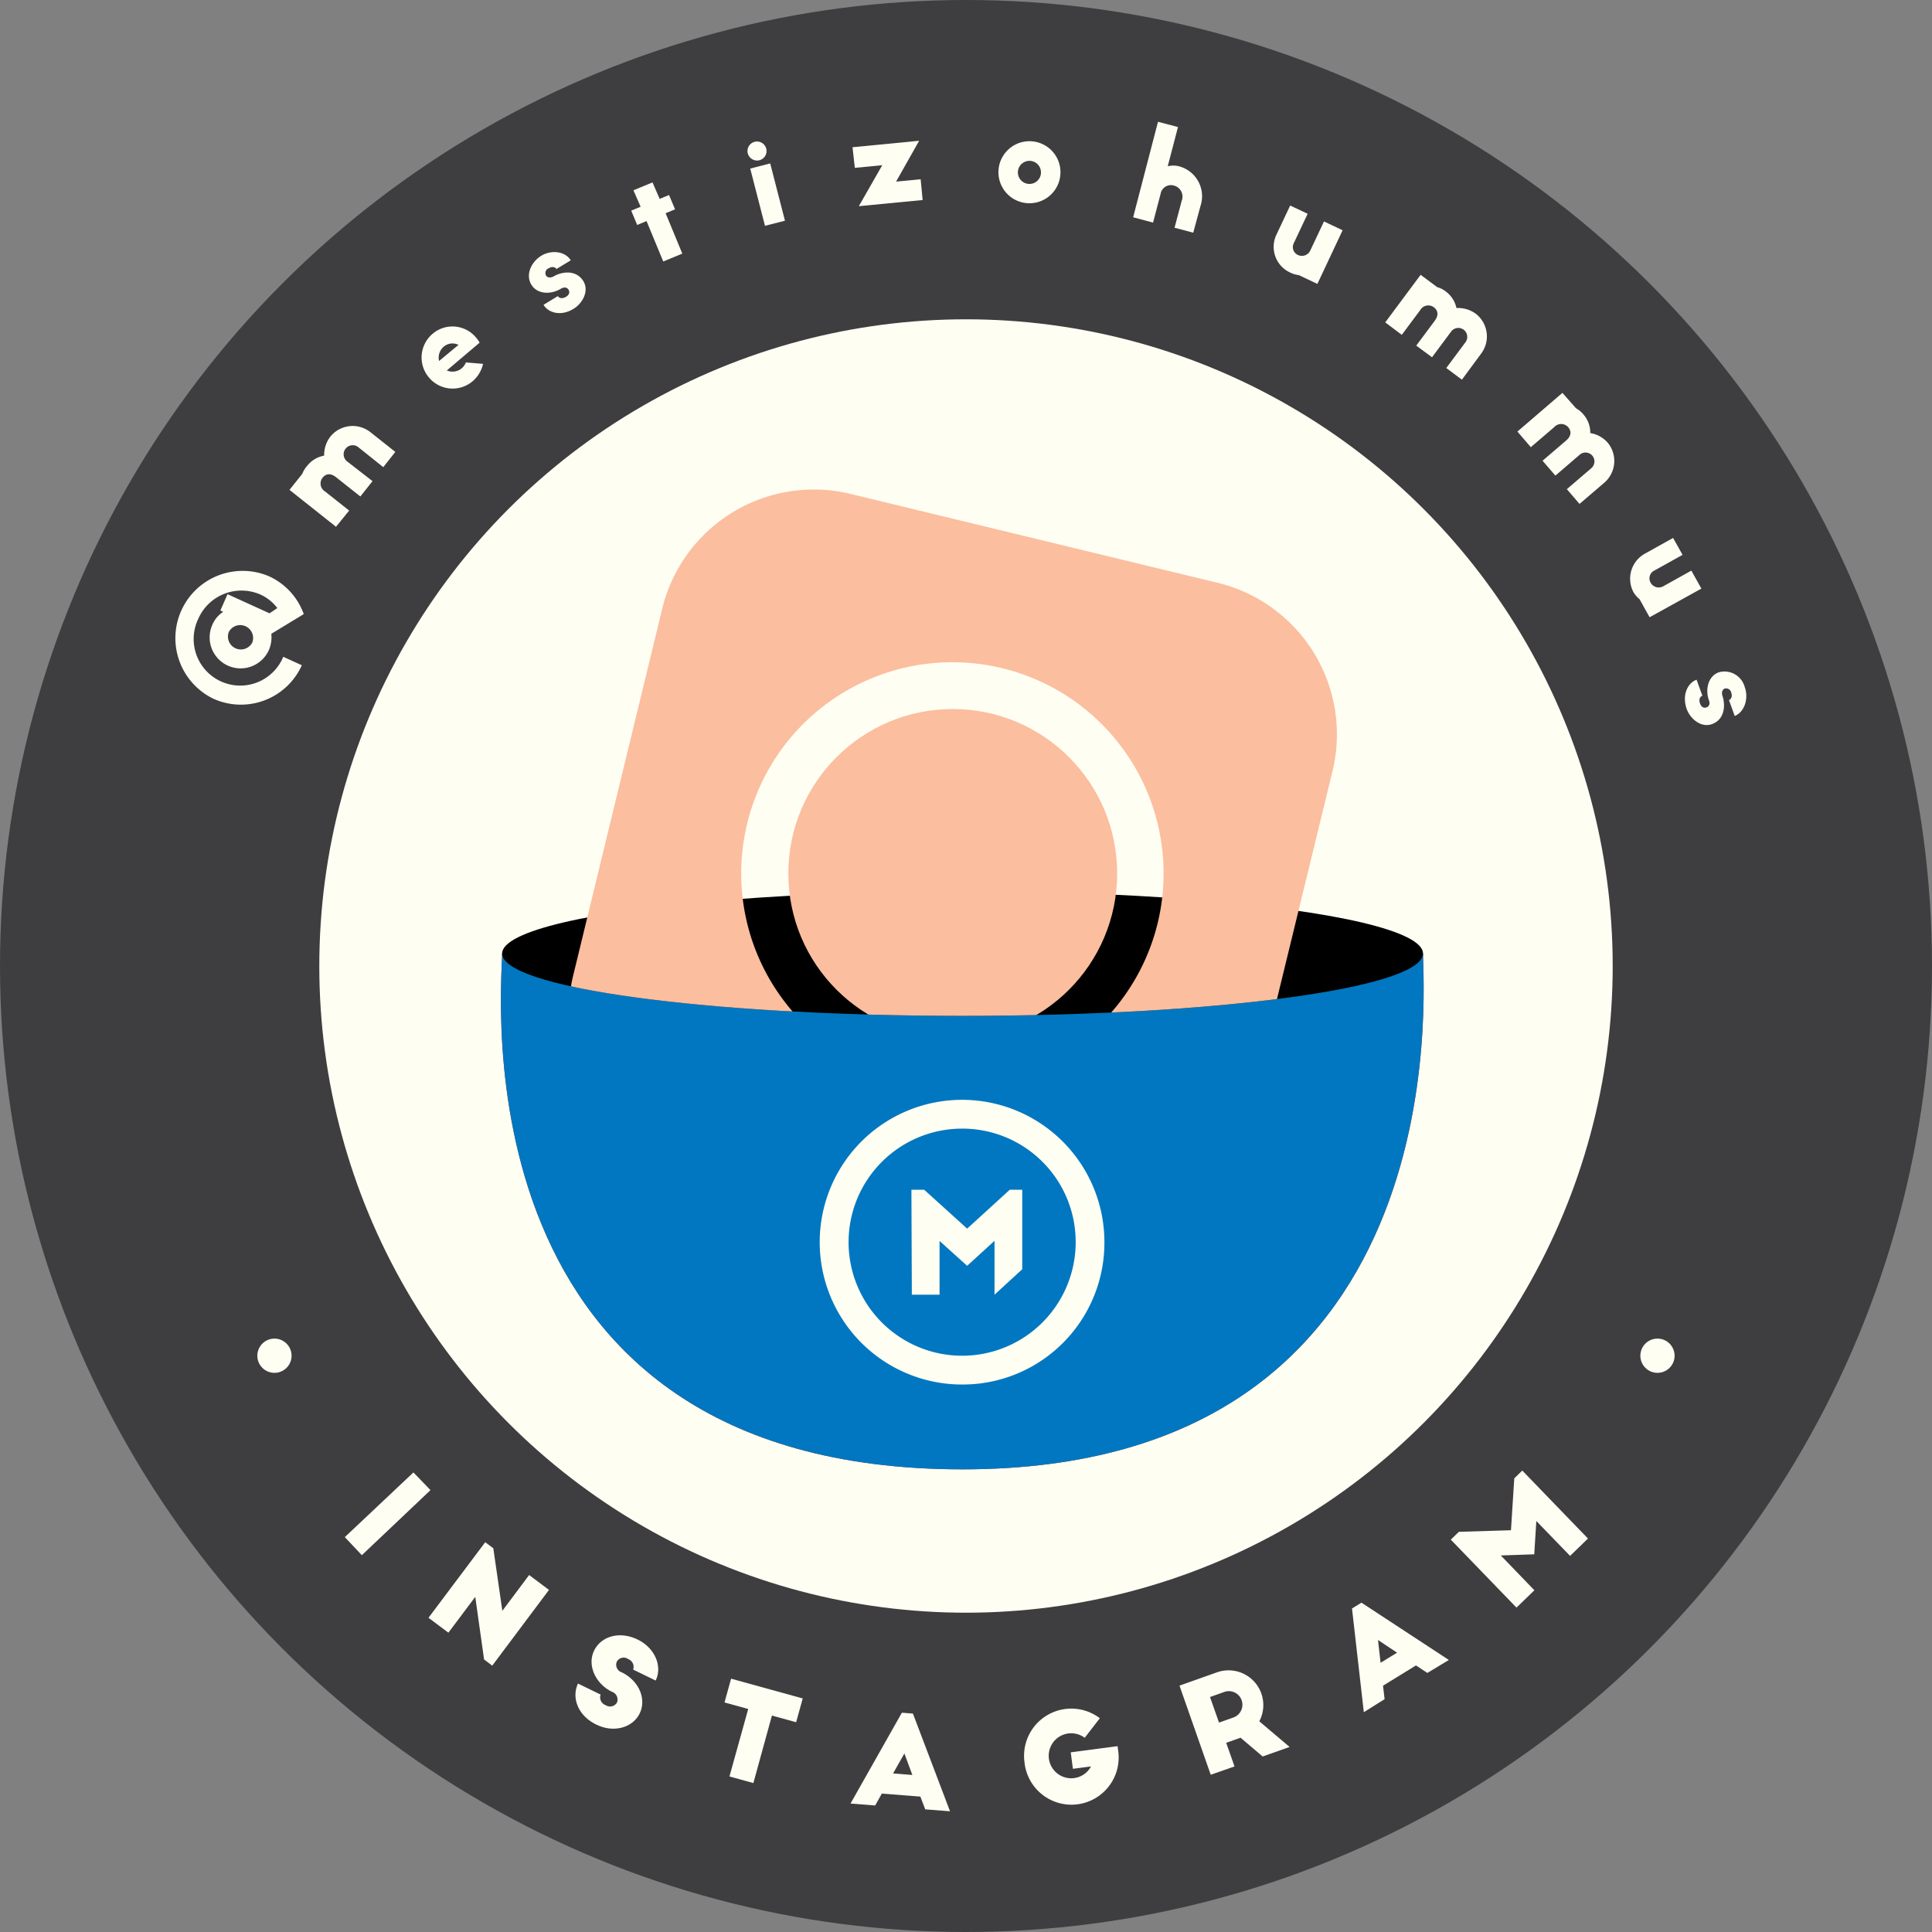 <svg id="Layer_1" data-name="Layer 1" xmlns="http://www.w3.org/2000/svg" xmlns:xlink="http://www.w3.org/1999/xlink" viewBox="0 0 269.68 269.68"><rect x="0" y="0" width="269.68" height="269.68" fill="#808080" stroke="none"/><defs><style>.cls-1{fill:none;}.cls-2{fill:#3e3d40;}.cls-3{fill:#fffef2;}.cls-4{fill:#c83927;}.cls-5{fill:#0077c0;}.cls-6{clip-path:url(#clip-path);}.cls-7{fill:#fbbe9f;}</style><clipPath id="clip-path"><path class="cls-1" d="M198.63,133.1c0,4.81-28.78,8.7-64.27,8.7s-64.27-3.89-64.27-8.7c0,0-15.15-84.89,64.27-84.89C210.36,48.21,198.63,133.1,198.63,133.1Z"/></clipPath></defs><circle class="cls-2" cx="134.84" cy="134.84" r="134.84"/><circle class="cls-3" cx="134.84" cy="134.84" r="90.27"/><path class="cls-4" d="M198.63,133.1c0,4.81,5.35,72-64.27,72-71,0-64.27-67.15-64.27-72"/><path class="cls-5" d="M198.63,133.1c0,4.81,5.35,72-64.27,72-71,0-64.27-67.15-64.27-72"/><ellipse cx="134.36" cy="133.1" rx="64.27" ry="8.7"/><g class="cls-6"><circle class="cls-7" cx="132.99" cy="121.92" r="22.95"/><path class="cls-7" d="M170,81.36,118.71,68.94A21.77,21.77,0,0,0,92.43,85L80,136.2a21.75,21.75,0,0,0,16,26.27l51.24,12.43a21.75,21.75,0,0,0,26.27-16L186,107.64A21.77,21.77,0,0,0,170,81.36ZM126,150.57a29.48,29.48,0,1,1,35.59-21.7A29.51,29.51,0,0,1,126,150.57Z"/></g><path class="cls-3" d="M127.22,166.07H129l6,5.43,5.95-5.43h1.74v11.1l-3.87,3.55V173.2l-3.82,3.49-3.85-3.47v7.5h-3.87Z"/><path class="cls-3" d="M134.3,193.26a19.87,19.87,0,1,1,19.86-19.81A19.79,19.79,0,0,1,134.3,193.26Zm0-35.72a15.85,15.85,0,1,0,15.85,15.85A15.82,15.82,0,0,0,134.28,157.54Z"/><path class="cls-3" d="M57.71,205.53,60.09,208l-9.58,9.08-2.38-2.52Z"/><path class="cls-3" d="M67.73,215.27l1.13.85,1.26,8.73,3.74-5,2.77,2.08-7.92,10.57-1.14-.86-1.23-8.74-3.75,5-2.78-2.08Z"/><path class="cls-3" d="M80.68,235l3.16,1.54a1.15,1.15,0,0,0,.71,1.48,1.11,1.11,0,0,0,1.57-.37,1.14,1.14,0,0,0-.7-1.5c-2.29-1.11-3.48-3.7-2.5-5.73s3.57-2.79,6.09-1.56c2.37,1.15,3.5,3.69,2.51,5.72l-3.14-1.53a1.17,1.17,0,0,0-.7-1.47,1.09,1.09,0,0,0-1.58.36,1.11,1.11,0,0,0,.68,1.49c2.42,1.18,3.49,3.73,2.51,5.74s-3.63,2.73-6,1.58C80.69,239.53,79.74,237,80.68,235Z"/><path class="cls-3" d="M104.44,238.55l-3.31-.91.92-3.32,10,2.76-.92,3.32-3.38-.93-2.59,9.42-3.34-.92Z"/><path class="cls-3" d="M125.89,239.07l1.54.12,5.18,13.64-3.46-.27-.68-1.78-5.38-.42-.93,1.66-3.44-.27Zm1.46,8.69-1.11-3-1.58,2.79Z"/><path class="cls-3" d="M143,245.94a6.59,6.59,0,0,1,10.52-6.1l-2.11,2.73a3.14,3.14,0,1,0,.88,4l-2.53.33-.3-2.3,6.54-.86.06.49A6.59,6.59,0,1,1,143,245.94Z"/><path class="cls-3" d="M164.64,235.29l5.24-1.86a4.85,4.85,0,0,1,5.9,6.84l4.23,3.58-3.76,1.33-3.09-2.62-2,.71,1.16,3.3L169,247.73Zm7.52,4.45a1.89,1.89,0,1,0-1.26-3.57l-2,.71,1.26,3.57Z"/><path class="cls-3" d="M188.72,224.52l1.32-.81,12.2,8-3,1.81-1.59-1.05-4.6,2.83.22,1.88L190.37,239Zm6.29,6.17-2.66-1.77.36,3.18Z"/><path class="cls-3" d="M202.51,214.91l1.13-1.09,7.27-.22.46-7.24,1.12-1.09,9.17,9.49-2.5,2.42-4.71-4.87-.29,4.65-4.67.16,4.69,4.86-2.5,2.42Z"/><path class="cls-3" d="M29.76,97.52a9.39,9.39,0,0,1,7.77-17.09,9.21,9.21,0,0,1,4.87,5.29l-4.53,2.75a4.43,4.43,0,0,1-.35,2.29,4.32,4.32,0,0,1-7.87-3.57,4,4,0,0,1,1.51-1.79l-.4-.18,1-2.28,5.86,2.67,1.09-.73A6.13,6.13,0,0,0,36.37,83a6.58,6.58,0,0,0-8.69,3.37,6.5,6.5,0,1,0,11.86,5.31l2.59,1.18A9.32,9.32,0,0,1,29.76,97.52Zm2.18-9.31a1.8,1.8,0,0,0,3.27,1.49,1.8,1.8,0,0,0-3.27-1.49Z"/><path class="cls-3" d="M51.66,60.29l3.52,2.79L53.5,65.21,50,62.41a1.24,1.24,0,1,0-1.54,2h0L52,67.16l-1.7,2.14-3.37-2.67c-.76-.61-1.43-.54-1.91.06a1.3,1.3,0,0,0,.35,1.91l3.37,2.67L46.9,73.53l-6.49-5.15,1.79-2.25,0,0A3.54,3.54,0,0,1,42.9,65a3.86,3.86,0,0,1,2.35-1.4,4.15,4.15,0,0,1,.9-2.7A4,4,0,0,1,51.66,60.29Z"/><path class="cls-3" d="M59.87,52.69a4.32,4.32,0,0,1,.52-6.1,4.27,4.27,0,0,1,6.06.53,4.33,4.33,0,0,1,.5.71l-4.58,3.88a2,2,0,0,0,2.09-.31,2,2,0,0,0,.57-.81l2.4.2A4.52,4.52,0,0,1,66,53.19,4.31,4.31,0,0,1,59.87,52.69ZM64,48.14a1.88,1.88,0,0,0-2.06.25,2,2,0,0,0-.65,2Z"/><path class="cls-3" d="M75.87,42.55l2-1.22c.2.32.64.39,1.12.11s.57-.66.37-1-.62-.41-1.1-.12c-1.35.81-3.27.79-4.1-.6s0-3.14,1.36-4,3.36-.69,4.15.62l-2,1.21c-.15-.26-.58-.41-1.09-.1a.72.72,0,0,0-.37,1c.2.34.68.37,1.13.1.88-.53,3-1.06,4.1.71.8,1.35-.09,3.08-1.42,3.87C78.31,44.17,76.55,43.69,75.87,42.55Z"/><path class="cls-3" d="M94.23,29.22l-1.32.54,2.33,5.64-2.66,1.1-2.33-5.64-1.31.54-.83-2,1.31-.54-1-2.3,2.66-1.1,1,2.3,1.31-.54Z"/><path class="cls-3" d="M104.37,21.37a1.33,1.33,0,1,1,1.63,1A1.35,1.35,0,0,1,104.37,21.37Zm.35,2.16,2.79-.72,2.06,8-2.79.71Z"/><path class="cls-3" d="M123.15,23.06l-3.83.37L119,20.55l9.3-.9-3.22,5.7,3.43-.33.28,2.9-8.91.86Z"/><path class="cls-3" d="M139.38,23.71a4.33,4.33,0,1,1,4,4.65A4.33,4.33,0,0,1,139.38,23.71Zm5.92.47a1.61,1.61,0,1,0-1.71,1.49A1.6,1.6,0,0,0,145.3,24.18Z"/><path class="cls-3" d="M161.64,17l2.79.73L163,23.21a3.18,3.18,0,0,1,1.56,0,4.32,4.32,0,0,1,3,5.58l-1,3.69-2.61-.69,1-3.77a1.59,1.59,0,0,0-1.09-2.12A1.47,1.47,0,0,0,162,27.07l-1.05,4-2.78-.74Z"/><path class="cls-3" d="M178.17,32.76l1.92-4.07,2.44,1.15-1.92,4.07a1.21,1.21,0,0,0,.5,1.65,1.29,1.29,0,0,0,1.78-.58l1.92-4.07,2.6,1.23-3.52,7.49-2.6-1.23,0,0A3.67,3.67,0,0,1,180,38,3.94,3.94,0,0,1,178.17,32.76Z"/><path class="cls-3" d="M206.74,49.37,204.06,53l-2.18-1.63,2.68-3.6a1.24,1.24,0,1,0-2-1.49v0l-2.67,3.59-2.2-1.63,2.57-3.45c.58-.78.49-1.45-.13-1.91a1.3,1.3,0,0,0-1.89.41l-2.57,3.45L193.36,45l4.94-6.64,2.31,1.72,0,0a3.51,3.51,0,0,1,1.22.62,3.87,3.87,0,0,1,1.47,2.3,4.13,4.13,0,0,1,2.73.82A4,4,0,0,1,206.74,49.37Z"/><path class="cls-3" d="M223.9,67.41l-3.42,2.93-1.77-2.06,3.42-2.93a1.24,1.24,0,1,0-1.62-1.88h0l-3.4,2.92-1.79-2.08,3.27-2.8c.74-.63.8-1.3.3-1.89a1.3,1.3,0,0,0-1.94,0l-3.27,2.8-1.87-2.18,6.28-5.4L220,57l0,0a3.5,3.5,0,0,1,1.05.88,3.88,3.88,0,0,1,.93,2.57,4.09,4.09,0,0,1,2.48,1.4A4,4,0,0,1,223.9,67.41Z"/><path class="cls-3" d="M229.61,77.28l3.93-2.19,1.32,2.36-3.93,2.19a1.2,1.2,0,0,0-.56,1.63,1.29,1.29,0,0,0,1.79.57l3.93-2.19,1.4,2.51-7.23,4-1.4-2.52,0,0a3.71,3.71,0,0,1-.86-1A4,4,0,0,1,229.61,77.28Z"/><path class="cls-3" d="M236.82,94.88l.81,2.24c-.36.12-.52.54-.33,1.07s.54.68.91.55.52-.53.33-1c-.53-1.48-.13-3.36,1.39-3.9a2.93,2.93,0,0,1,3.62,2.1c.55,1.52,0,3.43-1.41,4l-.8-2.22c.29-.11.51-.49.31-1.05a.73.73,0,0,0-.89-.56c-.37.13-.49.6-.31,1.09.34,1,.45,3.18-1.5,3.88-1.47.53-3-.69-3.52-2.14C234.76,97,235.57,95.33,236.82,94.88Z"/><circle class="cls-3" cx="38.31" cy="189.24" r="2.39"/><circle class="cls-3" cx="231.36" cy="189.24" r="2.39"/></svg>
